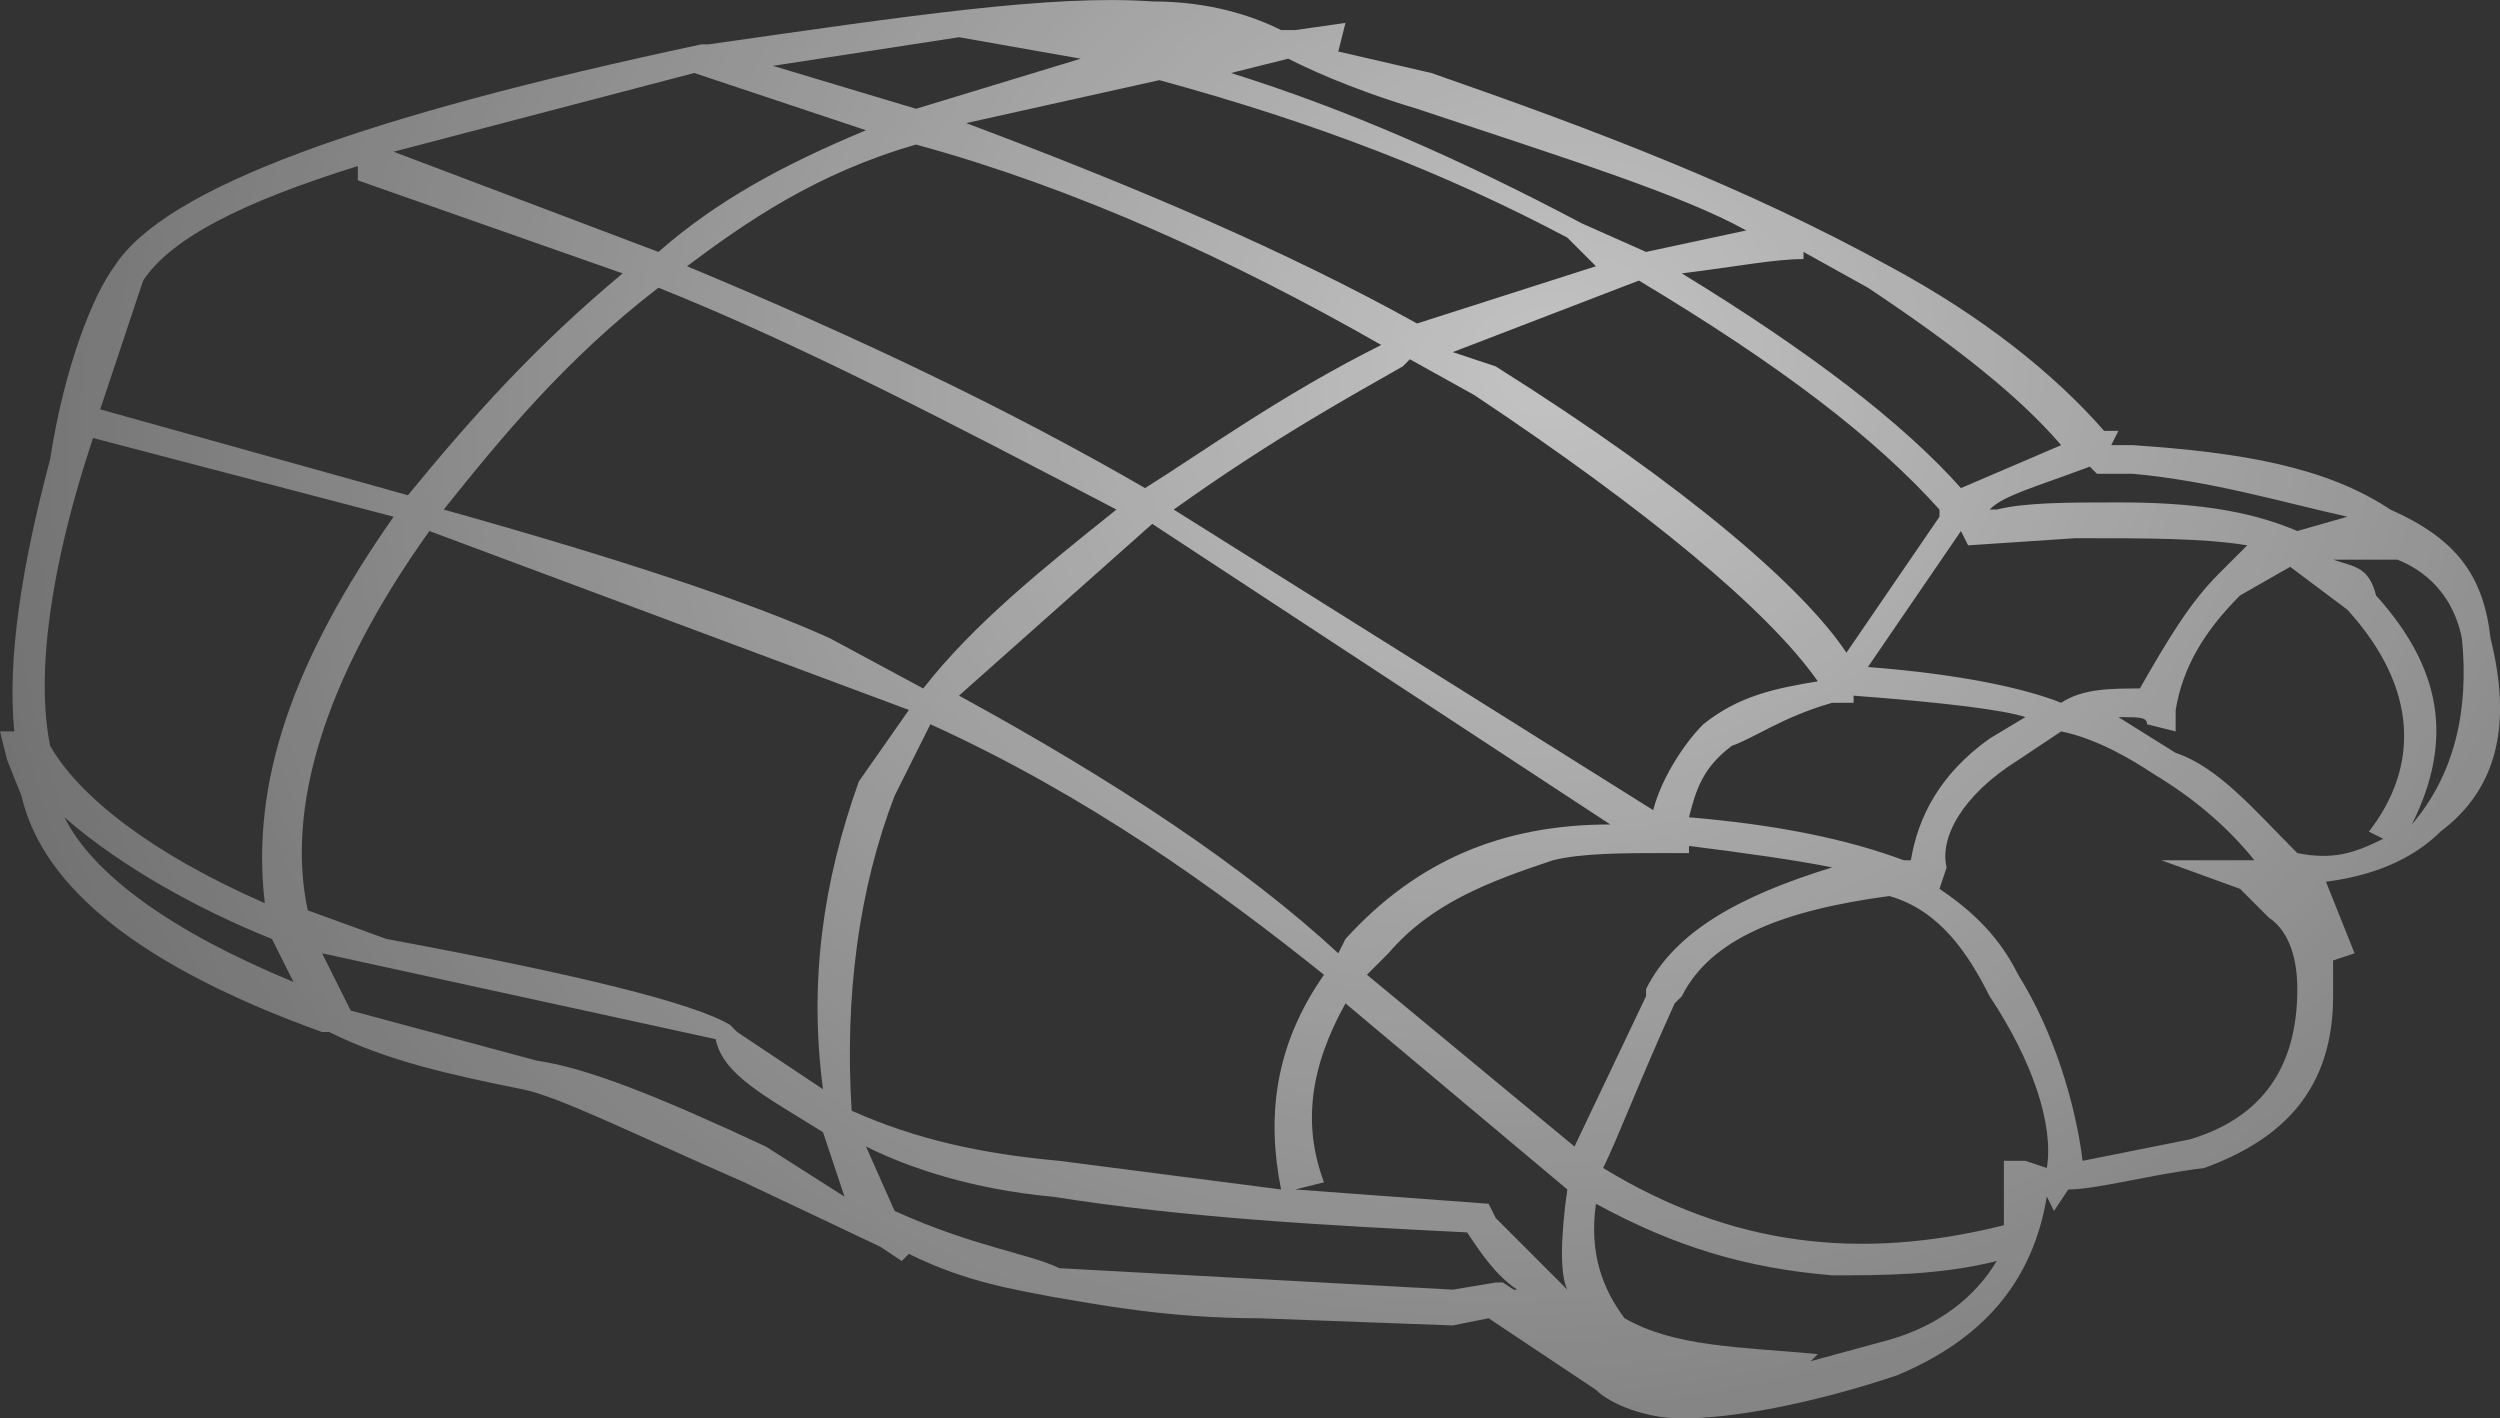 <?xml version="1.0" encoding="UTF-8" standalone="no"?>
<!-- Generator: flash2svg, http://dissentgraphics.com/tools/flash2svg -->

<svg
   xmlns:dc="http://purl.org/dc/elements/1.1/"
   xmlns:cc="http://creativecommons.org/ns#"
   xmlns:rdf="http://www.w3.org/1999/02/22-rdf-syntax-ns#"
   xmlns:svg="http://www.w3.org/2000/svg"
   xmlns="http://www.w3.org/2000/svg"
   xmlns:sodipodi="http://sodipodi.sourceforge.net/DTD/sodipodi-0.dtd"
   xmlns:inkscape="http://www.inkscape.org/namespaces/inkscape"
   id="Avatar"
   image-rendering="auto"
   version="1.1"
   x="0px"
   y="0px"
   width="17.466"
   height="9.91"
   viewBox="0 0 17.466 9.91"
   inkscape:version="0.48.4 r9939"
   sodipodi:docname="Avatar_sideFootClose3.svg">
  <rect x="0" y="0" width="17.466" height="9.91" fill="#333333" stroke="none"/>
  <sodipodi:namedview
     pagecolor="#ffffff"
     bordercolor="#666666"
     borderopacity="1"
     objecttolerance="10"
     gridtolerance="10"
     guidetolerance="10"
     inkscape:pageopacity="0"
     inkscape:pageshadow="2"
     inkscape:window-width="640"
     inkscape:window-height="480"
     id="namedview3078"
     showgrid="false"
     fit-margin-top="0"
     fit-margin-left="0"
     fit-margin-right="0"
     fit-margin-bottom="0"
     inkscape:zoom="1.8730159"
     inkscape:cx="38.35"
     inkscape:cy="74.271026"
     inkscape:window-x="0"
     inkscape:window-y="0"
     inkscape:window-maximized="0"
     inkscape:current-layer="Avatar" />
  <defs
     id="defs3062">
    <radialGradient
       gradientUnits="userSpaceOnUse"
       color-interpolation="sRGB"
       r="11.339"
       cx="6.45"
       cy="5.05"
       fx="6.45"
       fy="5.05"
       gradientTransform="matrix(0.999,0.059,0.127,-0.871,-0.649,9.05)"
       id="radialGradient">
      <stop
         stop-color="#FFF"
         stop-opacity="0.706"
         offset="0"
         id="stop3065" />
      <stop
         stop-color="#FFF"
         stop-opacity="0.298"
         offset="1"
         id="stop3067" />
    </radialGradient>
    <radialGradient
       gradientUnits="userSpaceOnUse"
       color-interpolation="sRGB"
       r="11.346"
       cx="5.855"
       cy="14.103"
       fx="5.855"
       fy="14.103"
       gradientTransform="matrix(0.998,0.059,0.127,-0.871,-1.149,16.95)"
       id="radialGradient1">
      <stop
         stop-color="#FFF"
         stop-opacity="0.706"
         offset="0"
         id="stop3070" />
      <stop
         stop-color="#FFF"
         stop-opacity="0.298"
         offset="1"
         id="stop3072" />
    </radialGradient>
  </defs>
  <g
     id="sideFootClose4"
     overflow="visible"
     style="overflow:visible"
     transform="translate(4.35,-2.44)">
    <g
       id="sideFootClose3_0">
      <g
         id="element">
        <path
           id="path"
           d="m 10.45,5.45 -0.1,0 C 10,5.05 9.5,4.65 8.85,4.3 7.85,3.75 6.8,3.35 5.65,2.95 L 5,2.8 5.05,2.6 4.7,2.65 4.6,2.65 C 4.4,2.55 4.1,2.45 3.7,2.45 3,2.4 2,2.55 0.6,2.75 l -0.05,0 C -1.8,3.25 -3.2,3.75 -3.55,4.3 -3.7,4.5 -3.9,5 -4,5.65 -4.2,6.4 -4.3,7.05 -4.25,7.55 l -0.1,0 0.05,0.2 0.1,0.25 c 0.15,0.65 0.85,1.2 2.1,1.65 l 0.05,0 c 0.4,0.2 0.85,0.3 1.35,0.4 0.25,0.05 0.75,0.3 1.55,0.65 L 1.8,11.15 1.95,11.25 2,11.2 c 0.4,0.2 0.75,0.25 1,0.3 0.3,0.05 0.8,0.15 1.45,0.15 l 1.35,0.05 0.25,-0.05 0.75,0.5 c 0.1,0.1 0.35,0.2 0.6,0.2 0.35,0 0.9,-0.1 1.5,-0.3 C 9.5,11.8 9.85,11.4 9.95,10.8 l 0.05,0.1 0.1,-0.15 c 0.2,0 0.55,-0.1 0.95,-0.15 0.55,-0.2 0.9,-0.55 0.9,-1.2 l 0,-0.25 L 12.1,9.1 11.9,8.6 C 12.3,8.55 12.55,8.4 12.7,8.25 13.1,7.95 13.2,7.5 13.05,6.9 13,6.45 12.8,6.2 12.35,6 11.9,5.7 11.3,5.6 10.55,5.55 l -0.15,0 0.05,-0.1 z m -0.15,0.3 0.25,0 c 0.55,0.05 1.05,0.2 1.5,0.3 L 11.7,6.15 C 11.35,6 10.95,5.95 10.45,5.95 10.1,5.95 9.8,5.95 9.6,6 L 9.55,6 c 0.1,-0.1 0.3,-0.15 0.7,-0.3 l 0.05,0.05 z m 2.1,0.6 c 0.25,0.1 0.4,0.3 0.45,0.55 C 12.9,7.4 12.8,7.85 12.5,8.2 12.8,7.6 12.7,7.1 12.25,6.6 12.2,6.4 12.1,6.4 11.95,6.35 l 0.45,0 z M 12.05,6.7 c 0.5,0.55 0.5,1.1 0.15,1.55 L 12.3,8.3 C 12.1,8.4 11.95,8.45 11.7,8.4 11.4,8.1 11.15,7.8 10.85,7.7 l -0.4,-0.25 c 0.15,0 0.2,0 0.2,0.05 l 0.2,0.05 0,-0.15 C 10.9,7.1 11.05,6.85 11.3,6.6 l 0.35,-0.2 0.4,0.3 z m -0.9,-0.25 c -0.2,0.2 -0.35,0.45 -0.55,0.8 -0.2,0 -0.4,0 -0.55,0.1 C 9.8,7.25 9.35,7.15 8.7,7.1 L 9.35,6.15 9.4,6.25 10.15,6.2 c 0.5,0 0.9,0 1.2,0.05 l -0.2,0.2 z m 0.15,2.2 0.2,0.2 c 0.15,0.1 0.2,0.3 0.2,0.5 0,0.55 -0.25,0.9 -0.75,1.05 L 10.2,10.55 C 10.15,10.15 10,9.65 9.75,9.25 9.65,9.05 9.5,8.85 9.2,8.65 L 9.25,8.5 C 9.2,8.3 9.35,8 9.75,7.75 l 0.3,-0.2 c 0.25,0.05 0.5,0.2 0.65,0.3 0.25,0.15 0.5,0.35 0.7,0.6 l -0.65,0 0.55,0.2 z M 5.5,4.95 5.95,5.2 C 7.15,6 8,6.7 8.35,7.2 8.05,7.25 7.8,7.3 7.55,7.5 7.4,7.65 7.25,7.9 7.2,8.1 L 3.85,6 C 4.55,5.5 5.1,5.2 5.45,5 L 5.5,4.95 z M 5.55,4.7 C 4.65,4.2 3.6,3.75 2.4,3.3 L 3.75,3 c 1.1,0.3 2,0.65 2.85,1.1 L 6.8,4.3 5.55,4.7 z M 5.8,4.9 7.1,4.4 C 8.1,5 8.75,5.5 9.2,6 L 9.2,6.05 8.55,7 C 8.25,6.55 7.45,5.85 6.1,5 L 5.8,4.9 z M 6.7,4 C 5.85,3.55 5.05,3.2 4.25,2.95 l 0.4,-0.1 c 0.1,0.05 0.4,0.2 0.9,0.35 1.05,0.35 1.85,0.6 2.3,0.85 L 7.15,4.2 6.7,4 z m 2,0.45 c 0.6,0.4 1.05,0.75 1.35,1.1 l -0.7,0.3 C 8.95,5.4 8.3,4.9 7.4,4.35 7.8,4.3 8.05,4.25 8.25,4.25 L 8.25,4.2 8.7,4.45 z M 2.35,2.7 3.2,2.85 2.05,3.2 1.05,2.9 2.35,2.7 z M 0.25,4.2 -1.6,3.5 0.5,2.95 1.7,3.35 C 1.1,3.6 0.65,3.85 0.25,4.2 z m 1.8,-0.75 c 1.1,0.3 2.2,0.8 3.25,1.4 C 4.6,5.2 4.05,5.6 3.65,5.85 2.7,5.3 1.65,4.8 0.45,4.3 0.85,4 1.35,3.65 2.05,3.45 z M 3.45,6 C 2.95,6.4 2.45,6.8 2.1,7.25 L 1.45,6.9 C 0.9,6.65 0,6.35 -1.25,6 -0.85,5.5 -0.4,4.95 0.25,4.45 1.25,4.85 2.3,5.4 3.45,6 z M 5,9.1 C 4.35,8.5 3.45,7.9 2.35,7.3 L 3.7,6.1 6.9,8.2 C 6.15,8.2 5.55,8.45 5.05,9 L 5,9.1 z M 1.65,7.9 C 1.4,8.6 1.3,9.3 1.4,10.05 L 0.8,9.65 0.75,9.6 C 0.5,9.45 -0.3,9.25 -1.65,9 L -2.2,8.8 C -2.35,8.1 -2.1,7.2 -1.35,6.15 L 2,7.4 1.65,7.9 z m 0.5,-0.4 c 1.1,0.5 2,1.15 2.75,1.75 -0.35,0.5 -0.4,1 -0.3,1.5 L 3.05,10.55 C 2.5,10.5 2.05,10.4 1.6,10.2 1.55,9.4 1.65,8.65 1.9,8 L 2.15,7.5 z M 1.55,10.8 1,10.45 C 0.25,10.1 -0.25,9.9 -0.6,9.85 L -1.9,9.5 -2.1,9.1 0.65,9.7 C 0.7,9.95 1,10.1 1.4,10.35 L 1.55,10.8 z M 1.7,10.45 c 0.3,0.15 0.75,0.3 1.3,0.35 0.95,0.15 1.9,0.2 2.9,0.25 0.1,0.15 0.2,0.3 0.35,0.4 l -0.025,0 L 6.15,11.4 6.1,11.4 5.8,11.45 3.05,11.3 C 2.85,11.2 2.45,11.15 1.9,10.9 L 1.7,10.45 z M 4.9,10.7 C 4.75,10.3 4.8,9.9 5.05,9.45 l 1.55,1.3 c -0.05,0.35 -0.05,0.6 0,0.7 L 6.1,10.95 6.05,10.85 4.7,10.75 4.9,10.7 z M 9.55,7.6 C 9.2,7.85 9.05,8.15 9,8.45 l -0.05,0 C 8.55,8.3 8.05,8.2 7.45,8.15 7.5,7.95 7.55,7.8 7.75,7.65 7.9,7.6 8.1,7.45 8.45,7.35 l 0.15,0 0,-0.05 C 9.25,7.35 9.65,7.4 9.8,7.45 L 9.55,7.6 z m -2.3,0.8 0.2,0 0,-0.05 c 0.4,0.05 0.75,0.1 1,0.15 -0.65,0.2 -1.1,0.45 -1.3,0.85 l 0,0.05 -0.5,1.05 L 5.2,9.25 5.35,9.1 C 5.65,8.75 6.05,8.6 6.5,8.45 6.7,8.4 7,8.4 7.25,8.4 z m 0.15,1 C 7.6,9 8.1,8.8 8.85,8.7 9.2,8.8 9.4,9.1 9.55,9.4 c 0.3,0.45 0.45,0.9 0.4,1.2 l -0.15,-0.05 -0.15,0 0,0.45 c -1,0.25 -1.9,0.15 -2.8,-0.4 C 6.95,10.4 7.1,10 7.35,9.45 L 7.4,9.4 z m -0.6,1.45 c 0.55,0.3 1.05,0.45 1.65,0.5 0.35,0 0.75,0 1.15,-0.1 C 9.45,11.5 9.2,11.7 8.85,11.8 L 8.3,11.95 8.35,11.9 C 7.8,11.85 7.35,11.85 7,11.65 6.85,11.45 6.75,11.2 6.8,10.85 z m -8.4,-4.8 c -0.7,1 -1,1.85 -0.9,2.7 C -3.3,8.4 -3.8,8 -4,7.65 -4.1,7.15 -4,6.4 -3.7,5.5 l 2.1,0.55 z M -1.85,3.7 0,4.35 c -0.6,0.5 -1.05,1 -1.5,1.55 l -2.15,-0.6 0.3,-0.9 c 0.2,-0.3 0.7,-0.55 1.5,-0.8 l 0,0.1 z M -2.3,9.3 C -3.15,8.95 -3.7,8.55 -3.9,8.15 -3.5,8.5 -2.95,8.8 -2.45,9 l 0.15,0.3 z"
           inkscape:connector-curvature="0"
           style="fill:url(#radialGradient1)" />
      </g>
    </g>
  </g>
</svg>
